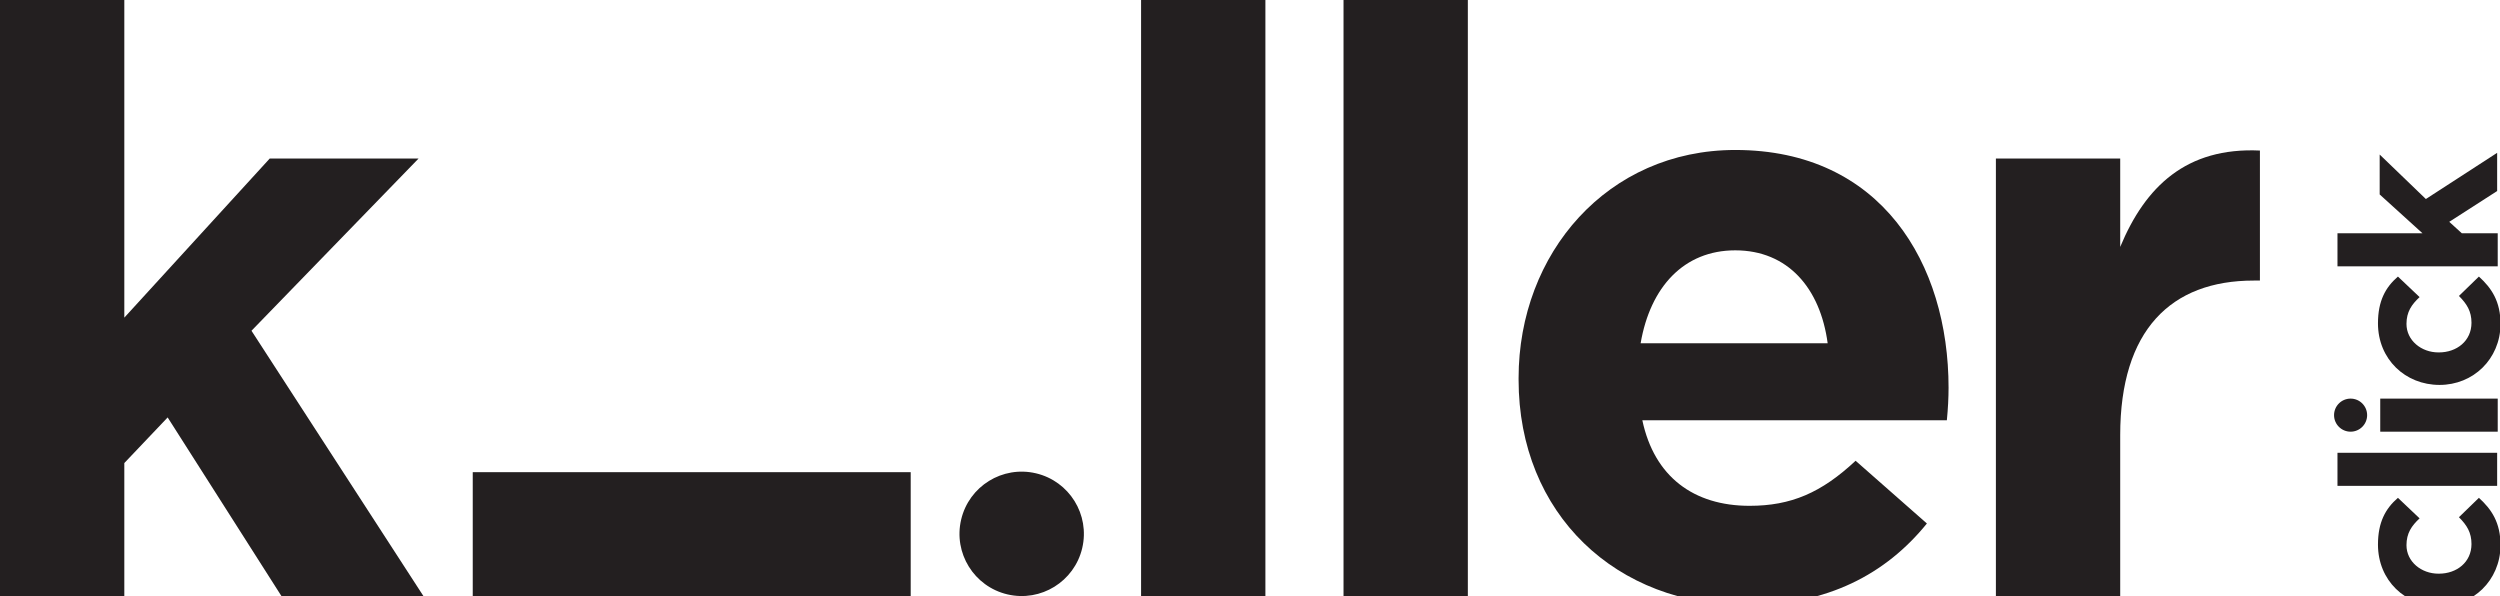 <?xml version="1.0" encoding="utf-8"?>
<!-- Generator: Adobe Illustrator 24.2.3, SVG Export Plug-In . SVG Version: 6.00 Build 0)  -->
<svg version="1.1" id="Layer_1" xmlns="http://www.w3.org/2000/svg" xmlns:xlink="http://www.w3.org/1999/xlink" x="0px" y="0px"
	 viewBox="0 0 438.4 104.6" style="enable-background:new 0 0 438.4 104.6;" xml:space="preserve">
<style type="text/css">
	.st0{fill:#231F20;}
</style>
<g>
	<g>
		<g>
			<g>
				<g>
					<path class="st0" d="M0,0h21.8v55.7l25.5-27.9h26.1L44.1,58l30.2,46.6H49.4L29.4,73.2l-7.6,8v23.4H0V0z"/>
					<path class="st0" d="M159.7,82.8v21.8H82.9V82.8H159.7z"/>
					<path class="st0" d="M200.1,0h21.8v104.6h-21.8V0z"/>
					<path class="st0" d="M235.6,0h21.8v104.6h-21.8V0z"/>
					<path class="st0" d="M266.3,66.6v-0.3c0-21.9,15.6-40,38-40c25.6,0,37.4,19.9,37.4,41.7c0,1.7-0.1,3.7-0.3,5.7h-53.4
						c2.1,9.9,9,15,18.8,15c7.3,0,12.6-2.3,18.6-7.9l12.5,11c-7.2,8.9-17.5,14.3-31.4,14.3C283.4,106.3,266.3,90.1,266.3,66.6z
						 M320.5,60.2c-1.3-9.7-7-16.3-16.2-16.3c-9,0-14.9,6.4-16.6,16.3H320.5z"/>
					<path class="st0" d="M350,27.8h21.8v15.5c4.4-10.6,11.6-17.5,24.5-16.9v22.8h-1.1c-14.5,0-23.4,8.7-23.4,27.1v28.4H350V27.8z"
						/>
				</g>
				
					<ellipse transform="matrix(0.229 -0.974 0.974 0.229 46.885 246.601)" class="st0" cx="179.1" cy="93.7" rx="10.9" ry="10.9"/>
			</g>
		</g>
	</g>
	<g>
		<path class="st0" d="M427.8,106.3L427.8,106.3c-6,0-10.8-4.5-10.8-10.8c0-3.9,1.3-6.3,3.5-8.2l3.8,3.6c-1.4,1.3-2.3,2.6-2.3,4.7
			c0,2.9,2.6,5,5.6,5h0.1c3.1,0,5.7-2,5.7-5.2c0-2-0.8-3.3-2.2-4.7l3.5-3.4c2.2,2,3.8,4.3,3.8,8.4
			C438.4,101.8,433.7,106.3,427.8,106.3z"/>
		<path class="st0" d="M409.9,85.2v-5.8h28v5.8H409.9z"/>
		<path class="st0" d="M417.4,75.7v-5.8H438v5.8H417.4z"/>
		<path class="st0" d="M427.8,67.5L427.8,67.5c-6,0-10.8-4.5-10.8-10.8c0-3.9,1.3-6.3,3.5-8.2l3.8,3.6c-1.4,1.3-2.3,2.6-2.3,4.7
			c0,2.9,2.6,5,5.6,5h0.1c3.1,0,5.7-2,5.7-5.2c0-2-0.8-3.3-2.2-4.7l3.5-3.4c2.2,2,3.8,4.3,3.8,8.4C438.4,63,433.7,67.5,427.8,67.5z"
			/>
		<path class="st0" d="M409.9,46.7v-5.8h14.9l-7.5-6.8v-7l8.1,7.8l12.5-8.1v6.7l-8.4,5.4l2.2,2h6.3v5.8H409.9z"/>
		<path class="st0" d="M412.2,69.9c1.6,0,2.9,1.3,2.9,2.9c0,1.6-1.3,2.9-2.9,2.9c-1.6,0-2.9-1.3-2.9-2.9
			C409.3,71.2,410.6,69.9,412.2,69.9z"/>
	</g>
</g>
</svg>
